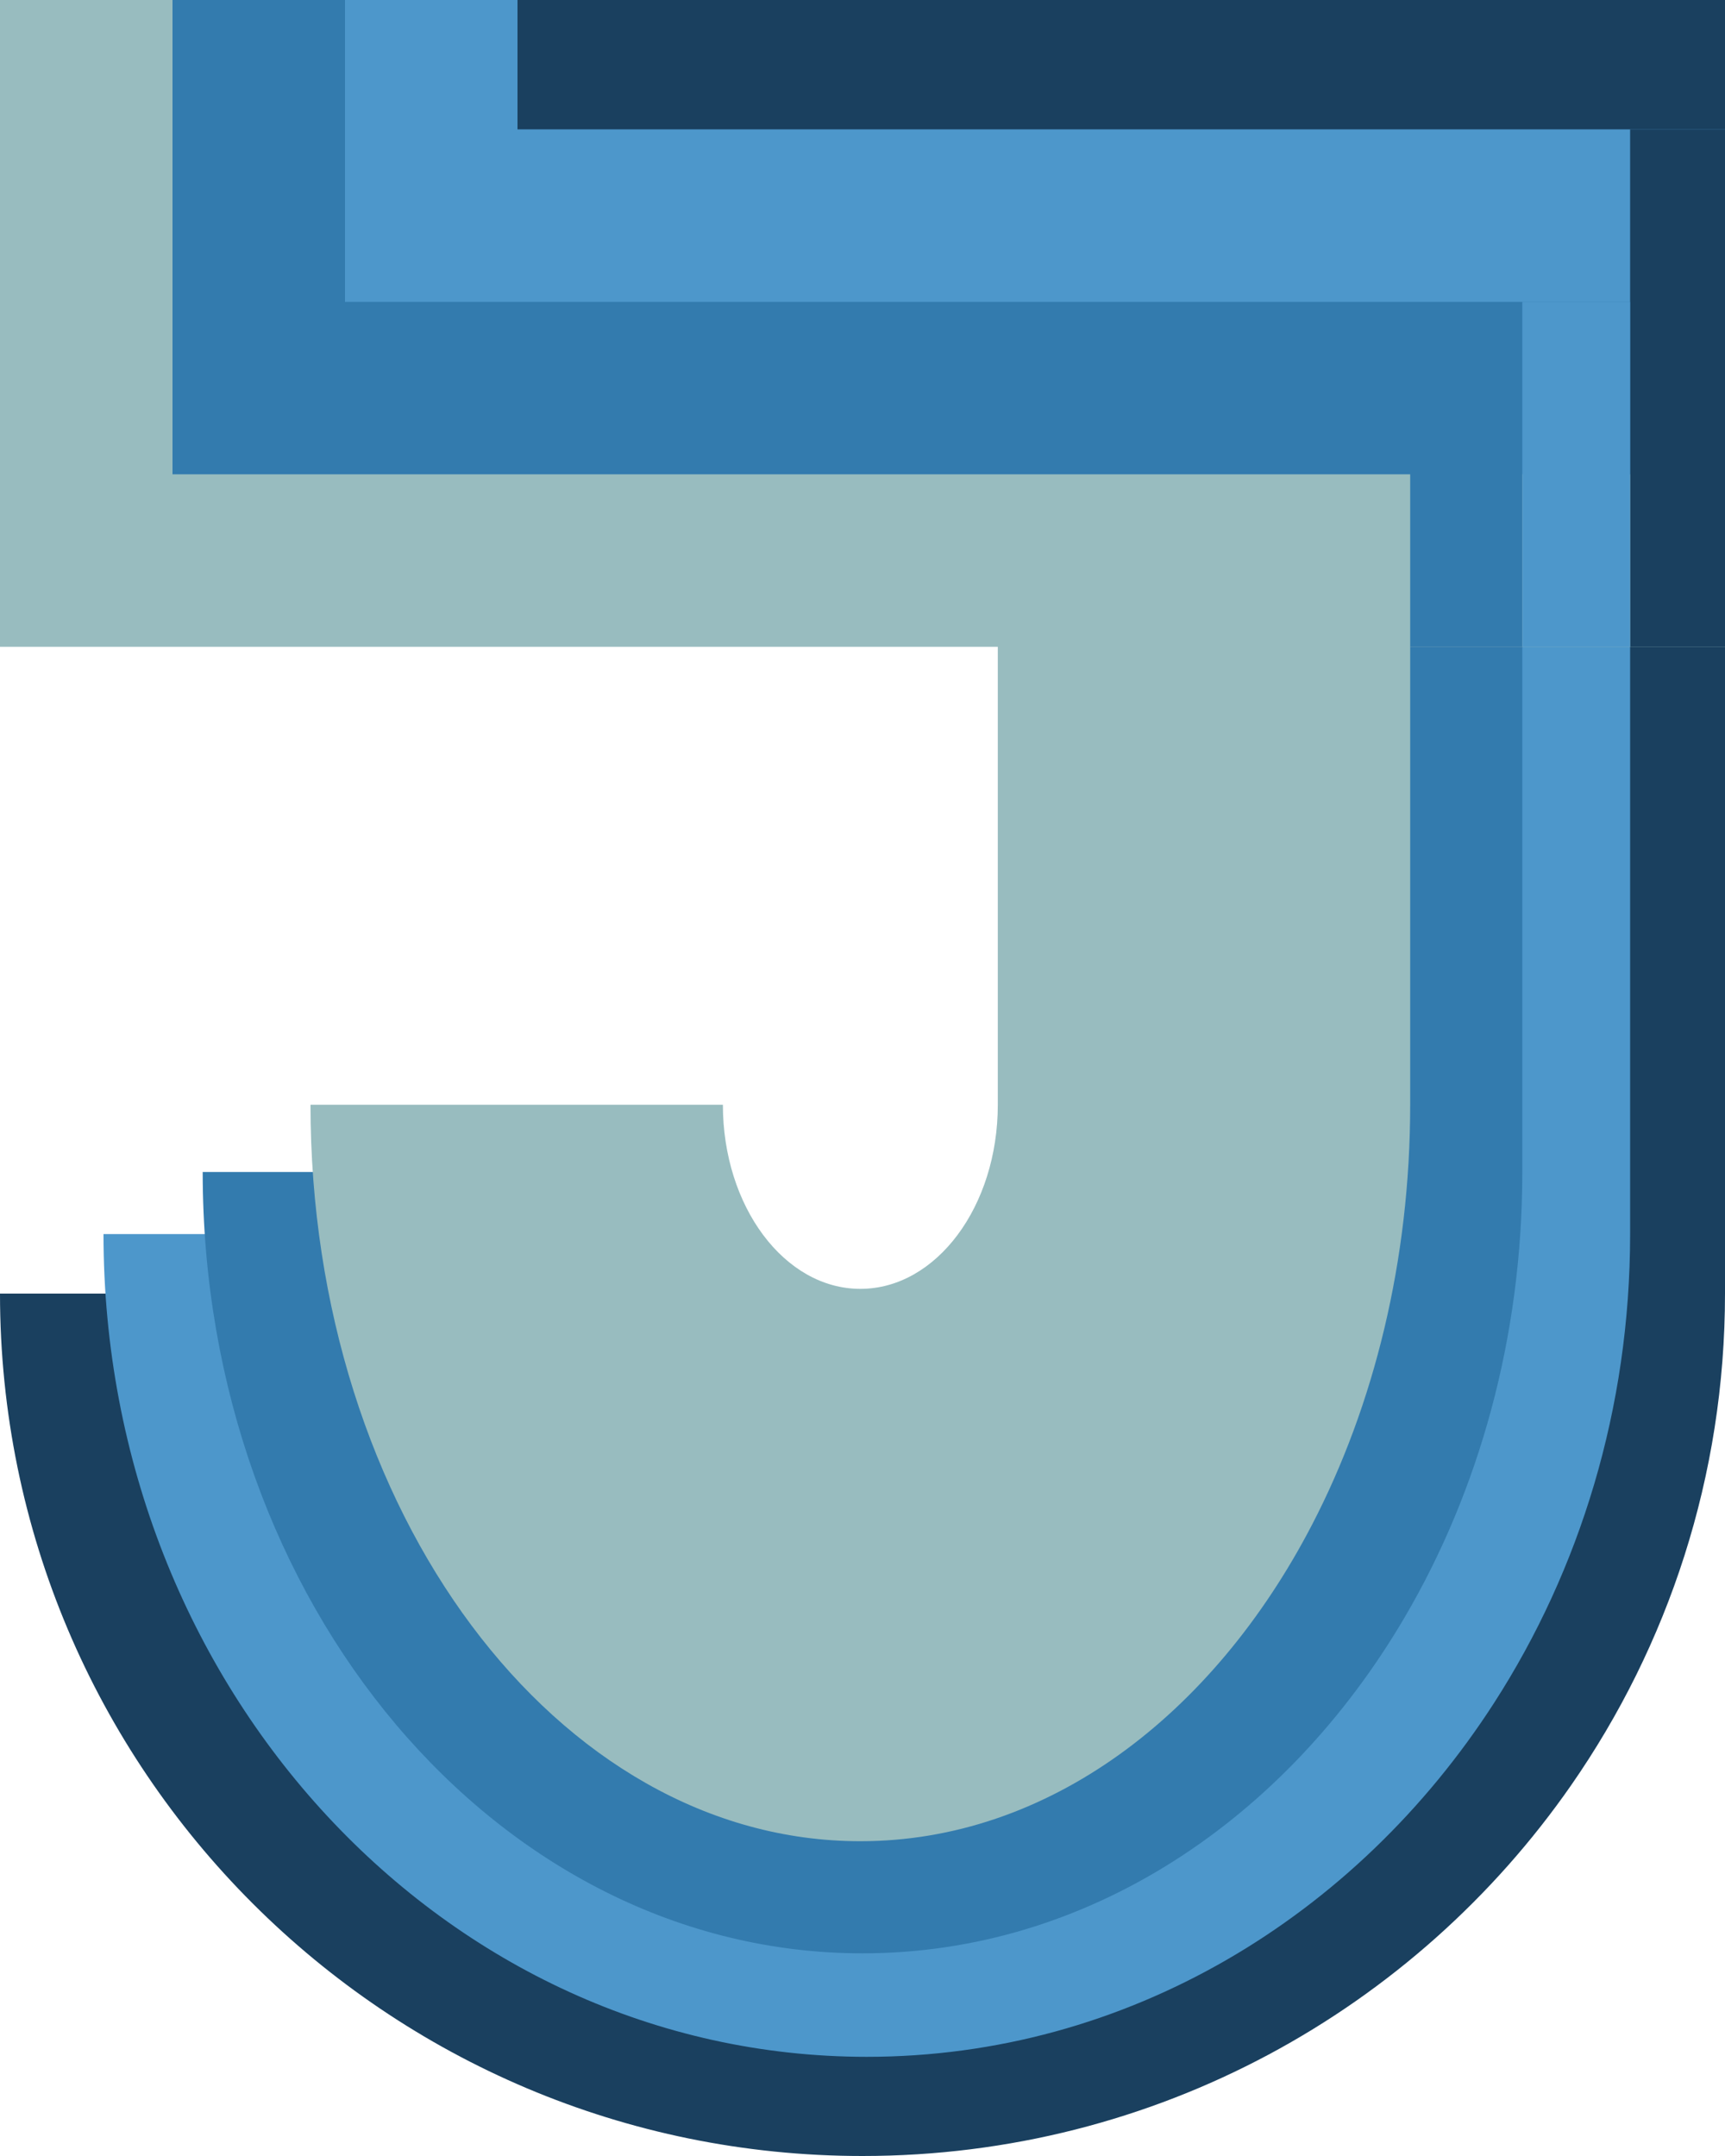 <?xml version="1.0" encoding="utf-8"?>
<!-- Generator: Adobe Illustrator 16.0.4, SVG Export Plug-In . SVG Version: 6.00 Build 0)  -->
<!DOCTYPE svg PUBLIC "-//W3C//DTD SVG 1.1//EN" "http://www.w3.org/Graphics/SVG/1.1/DTD/svg11.dtd">
<svg version="1.1" id="Layer_1" xmlns="http://www.w3.org/2000/svg" xmlns:xlink="http://www.w3.org/1999/xlink" x="0px" y="0px"
	 width="400px" height="500px" viewBox="0 0 400 500" enable-background="new 0 0 400 500" xml:space="preserve">
<path fill="#1A405F" d="M250,0v106.301v3.798V300c0,27.613-22.386,50-50,50s-50-22.387-50-50H0c0,110.458,89.543,200,200,200
	c68.086,0,128.214-34.029,164.334-86C386.812,381.657,400,342.372,400,300V0H250z"/>
<path fill="#4D97CB" d="M245.25,0v101.411v3.624v181.165c0,26.344-19.811,47.701-44.25,47.701c-24.438,0-44.25-21.357-44.25-47.701
	H24C24,391.577,103.246,477,201,477c60.256,0,113.47-32.464,145.436-82.045C366.328,364.102,378,326.623,378,286.199V0H245.25z"/>
<path fill="#337BAE" d="M238.25,0v96.308v3.441v172.049c0,25.019-17.125,45.302-38.25,45.302c-21.125,0-38.25-20.283-38.25-45.302
	H47C47,371.875,115.5,453,200,453c52.086,0,98.084-30.83,125.715-77.917C342.91,345.782,353,310.189,353,271.799V0H238.25z"/>
<path fill="#98BCBF" d="M231.375,0v90.781v3.244v162.175c0,23.582-14.27,42.701-31.875,42.701
	c-17.604,0-31.875-19.119-31.875-42.701H72C72,350.531,129.083,427,199.5,427c43.403,0,81.737-29.061,104.764-73.444
	c14.329-27.62,22.736-61.17,22.736-97.356V0H231.375z"/>
<rect x="0" fill="#98BCBF" width="400" height="150"/>
<rect x="40" fill="#337BAE" width="360" height="110"/>
<rect x="80" fill="#4D97CB" width="320" height="70"/>
<rect x="327" y="103.098" fill="#337BAE" width="26" height="46.902"/>
<rect x="378" y="30" fill="#1A405F" width="22" height="120"/>
<rect x="353" y="70" fill="#4D97CB" width="25" height="80"/>
<rect x="120" fill="#1A405F" width="280" height="30"/>
</svg>
